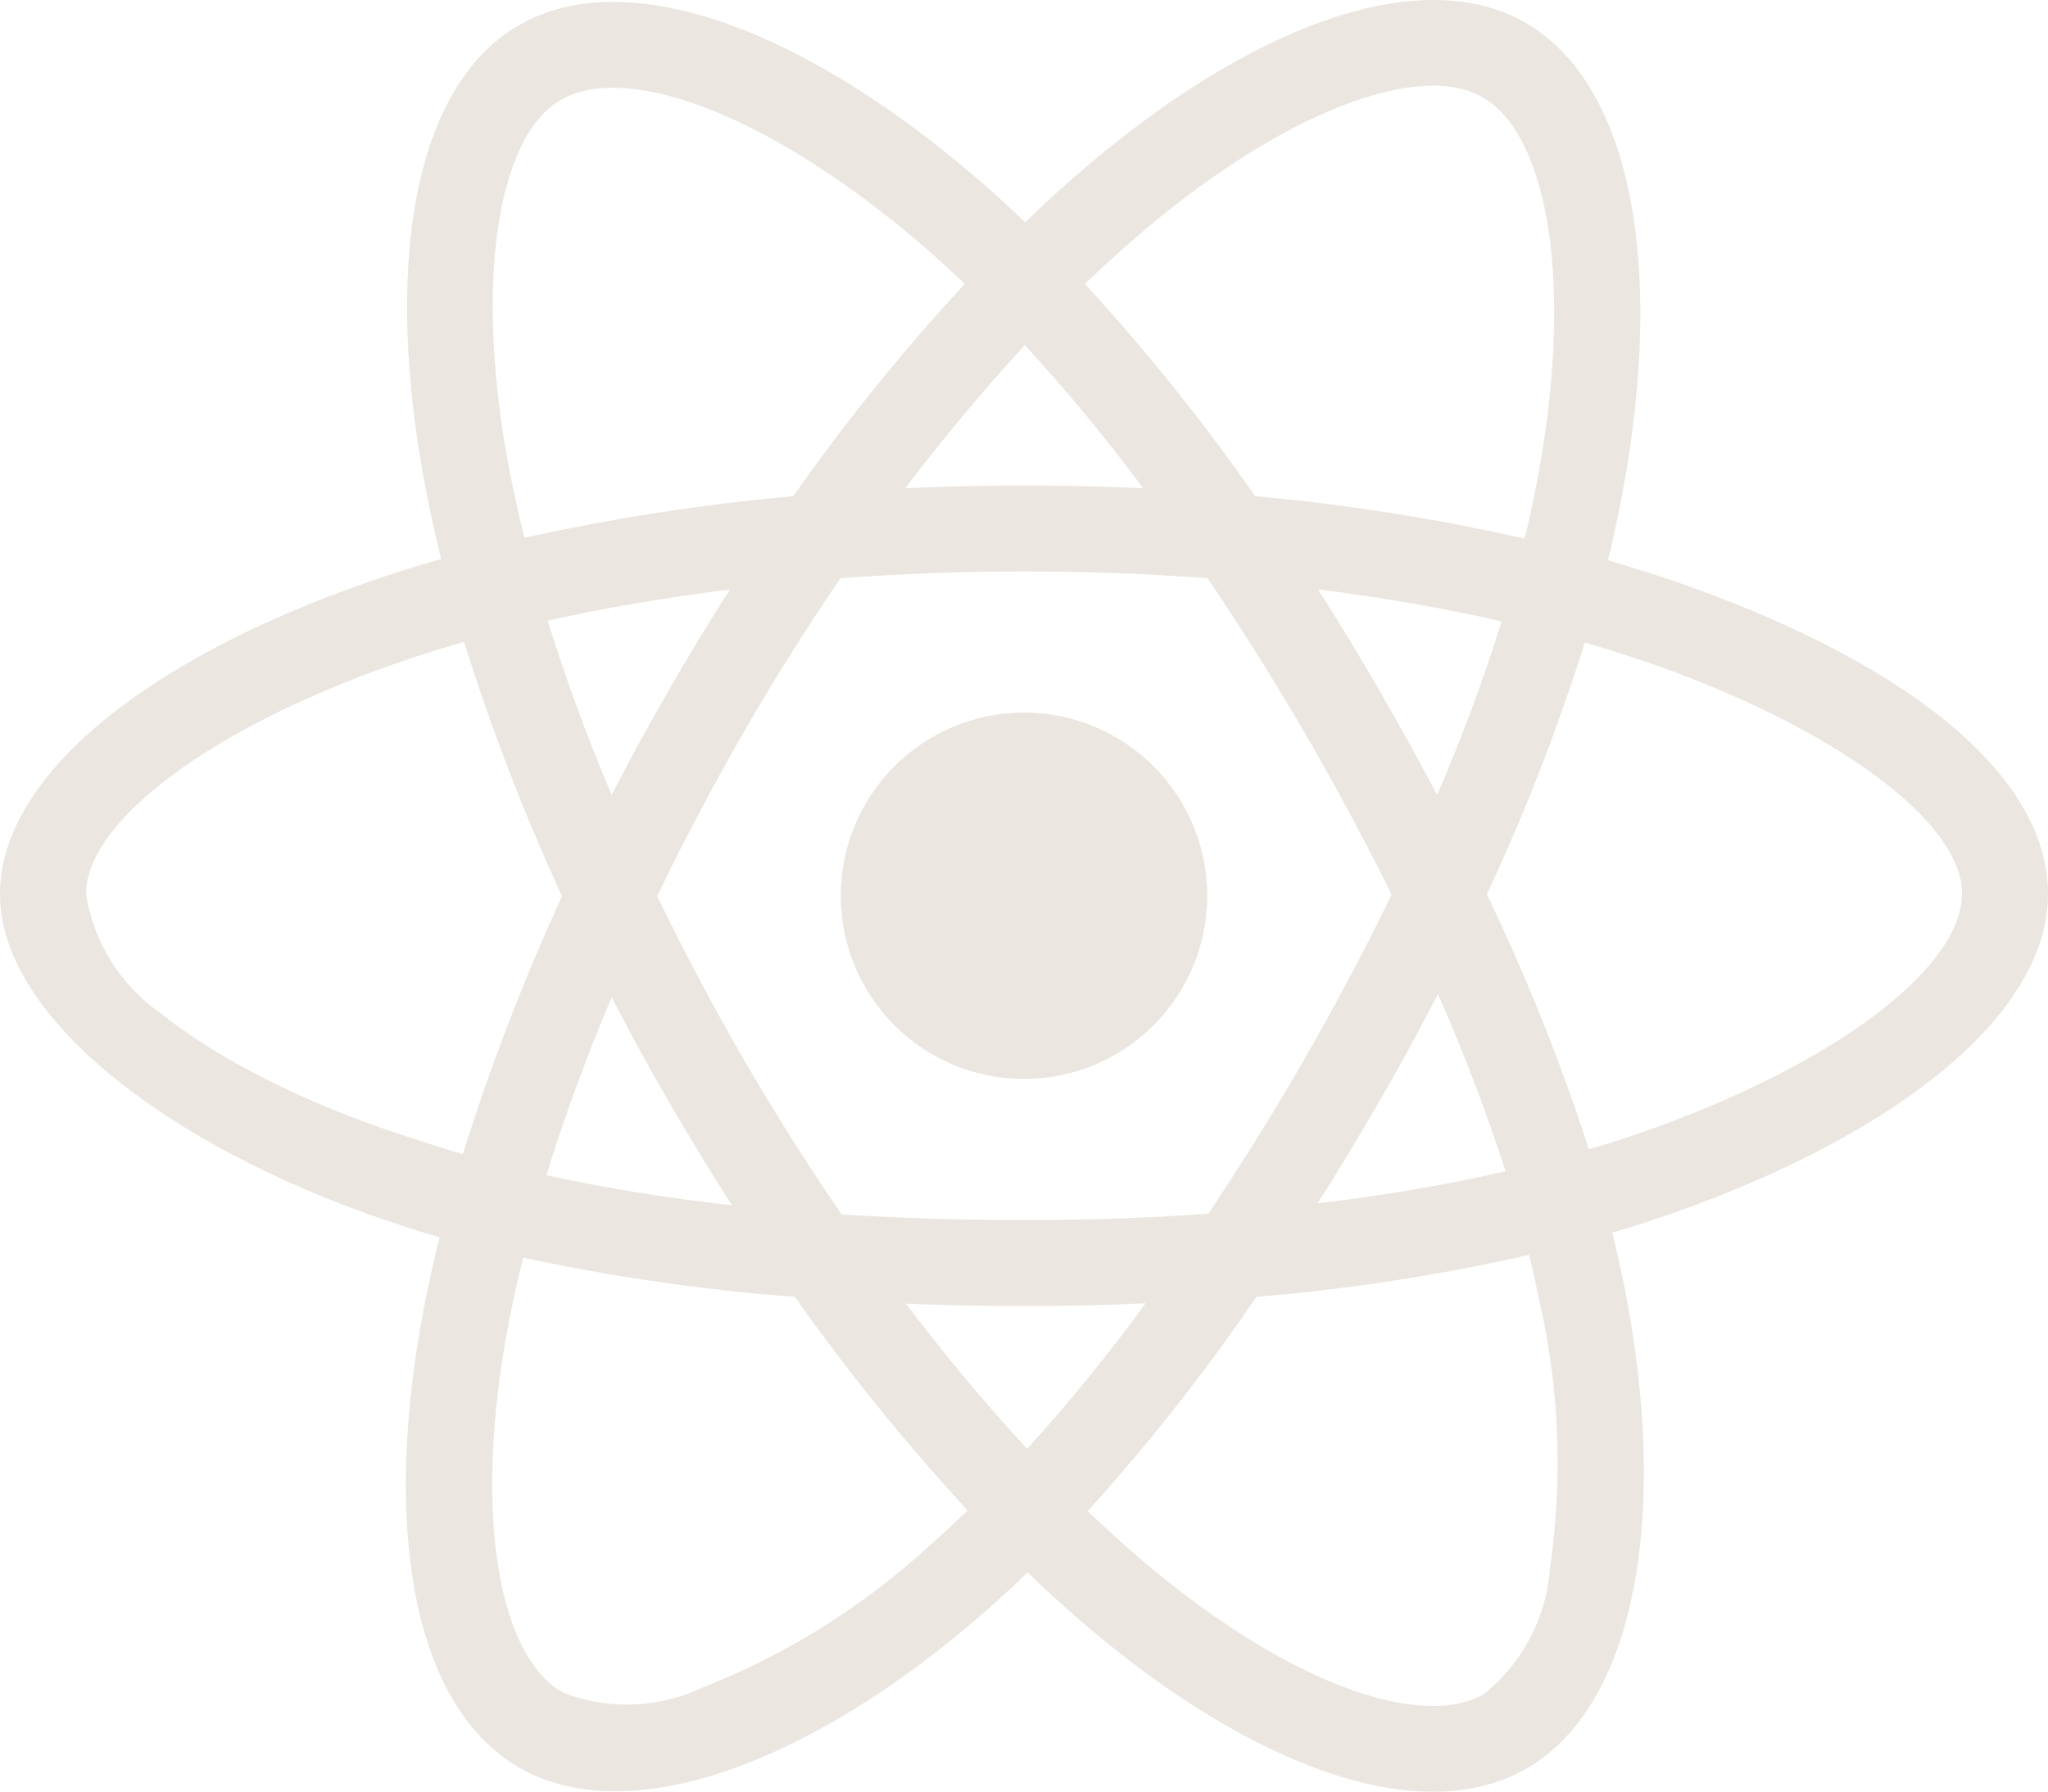 <?xml version="1.0" encoding="UTF-8"?>
<svg id="Camada_1" data-name="Camada 1" xmlns="http://www.w3.org/2000/svg" viewBox="0 0 777.1 680">
  <defs>
    <style>
      .cls-1 {
        fill: #ebe6e0;
        stroke-width: 0px;
      }
    </style>
  </defs>
  <path class="cls-1" d="M634.73,220.36c-8.2-2.73-16.39-5.31-24.59-7.74,1.37-5.62,2.58-11.23,3.79-16.85,18.67-90.46,6.37-163.16-35.06-187.14-39.92-22.92-105.03.91-170.9,58.28-6.53,5.62-12.9,11.54-18.97,17.45-4.1-3.95-8.35-7.89-12.6-11.69C307.35,11.36,238.14-14.44,196.7,9.69c-39.77,23.07-51.6,91.52-34.91,177.12,1.67,8.5,3.49,16.85,5.62,25.35-9.71,2.73-19.28,5.77-28.23,8.95C58.13,249.2,0,293.52,0,339.36s61.93,94.86,146.16,123.7c6.83,2.28,13.66,4.55,20.64,6.53-2.28,9.11-4.25,18.06-6.07,27.32-15.94,84.24-3.49,151.02,36.27,173.94,40.98,23.68,109.89-.61,176.97-59.35,5.31-4.71,10.62-9.56,15.94-14.72,6.68,6.53,13.66,12.75,20.64,18.82,64.96,55.85,129.16,78.47,168.78,55.55,40.98-23.68,54.34-95.47,37.03-182.89-1.37-6.68-2.88-13.51-4.55-20.49,4.86-1.37,9.56-2.88,14.27-4.4,87.58-28.99,151.02-75.89,151.02-124s-59.8-90.61-142.37-118.99h0ZM429.38,91.5c56.46-49.18,109.13-68.45,133.11-54.64,25.65,14.72,35.52,74.22,19.43,152.38-1.06,5.16-2.12,10.17-3.49,15.18-33.69-7.59-67.84-13.05-102.15-16.09-19.73-28.23-41.28-55.25-64.66-80.59,5.92-5.62,11.69-10.93,17.76-16.24ZM253.77,418.13c7.74,13.2,15.63,26.41,23.98,39.31-23.68-2.58-47.2-6.37-70.42-11.38,6.68-21.86,15.03-44.47,24.74-67.54,6.98,13.36,14.12,26.56,21.7,39.61h0ZM207.78,235.54c21.86-4.86,45.08-8.8,69.21-11.84-8.04,12.6-15.94,25.5-23.37,38.55-7.44,12.9-14.72,26.11-21.55,39.46-9.56-22.61-17.61-44.77-24.28-66.18h0ZM249.37,340.11c10.02-20.95,20.95-41.44,32.48-61.62s23.98-39.77,37.03-59.04c22.77-1.67,45.99-2.58,69.67-2.58s47.05.91,69.67,2.58c12.9,19.12,25.2,38.7,36.88,58.74,11.69,20.03,22.61,40.52,32.94,61.32-10.17,20.95-21.1,41.59-32.78,61.93-11.54,20.19-23.83,39.77-36.73,59.19-22.61,1.67-46.14,2.43-69.97,2.43s-46.9-.76-69.21-2.12c-13.2-19.28-25.65-39.01-37.34-59.19-11.69-20.19-22.46-40.68-32.63-61.62h0ZM523.48,417.82c7.74-13.36,15.03-26.86,22.16-40.52,9.71,22.01,18.21,44.32,25.65,67.24-23.53,5.31-47.35,9.41-71.34,12.14,8.2-12.75,15.94-25.8,23.53-38.86h0ZM545.34,301.71c-7.13-13.36-14.42-26.71-22.01-39.77-7.44-12.9-15.18-25.65-23.22-38.25,24.44,3.04,47.81,7.13,69.67,12.14-6.98,22.46-15.18,44.32-24.44,65.87ZM388.85,130.97c15.94,17.3,30.96,35.52,44.93,54.34-30.05-1.37-60.26-1.37-90.31,0,14.87-19.58,30.2-37.79,45.38-54.34ZM212.79,37.93c25.5-14.87,82.11,6.37,141.76,59.19,3.79,3.34,7.59,6.98,11.54,10.62-23.53,25.35-45.23,52.36-65.11,80.59-34.3,3.04-68.3,8.35-101.99,15.78-1.97-7.74-3.64-15.63-5.31-23.53-14.27-73.46-4.86-128.86,19.12-142.67h0ZM175.61,438.01c-6.37-1.82-12.6-3.79-18.82-5.92-32.33-10.17-69.06-26.26-95.62-47.35-15.33-10.62-25.65-27.02-28.53-45.38,0-27.78,47.96-63.29,117.17-87.42,8.65-3.04,17.45-5.77,26.26-8.35,10.32,32.94,22.77,65.26,37.19,96.53-14.57,31.72-27.17,64.51-37.64,97.9ZM352.58,586.75c-25.04,22.92-54.03,41.13-85.6,53.58-16.85,8.04-36.27,8.8-53.58,1.97-24.13-13.96-34.15-67.54-20.49-139.64,1.67-8.5,3.49-17,5.62-25.35,34,7.29,68.3,12.29,103.06,14.87,20.03,28.38,42.04,55.55,65.57,81.05-4.86,4.71-9.71,9.26-14.57,13.51h0ZM389.76,549.87c-15.48-16.7-30.96-35.21-45.99-55.1,14.57.61,29.6.91,44.77.91s30.96-.3,46.14-1.06c-13.96,19.28-28.99,37.64-44.93,55.25ZM588.14,595.4c-1.37,18.52-10.47,35.82-25.04,47.51-24.13,13.96-75.59-4.25-131.14-51.91-6.37-5.46-12.75-11.38-19.28-17.45,23.22-25.65,44.62-52.82,64.05-81.35,34.76-2.88,69.36-8.2,103.51-15.94,1.52,6.22,2.88,12.45,4.1,18.52,7.44,32.78,8.65,66.93,3.79,100.63h0ZM615.76,432.24c-4.25,1.37-8.5,2.73-12.9,3.95-10.62-33.09-23.68-65.42-38.7-96.83,14.57-30.96,26.86-62.84,37.19-95.47,7.89,2.28,15.48,4.71,22.77,7.13,70.73,24.28,120.36,60.41,120.36,88.03,0,29.75-52.97,68.15-128.71,93.19ZM388.55,409.48c38.4,0,69.51-31.11,69.51-69.51s-31.11-69.51-69.51-69.51-69.51,31.11-69.51,69.51,31.11,69.51,69.51,69.51h0Z"/>
</svg>